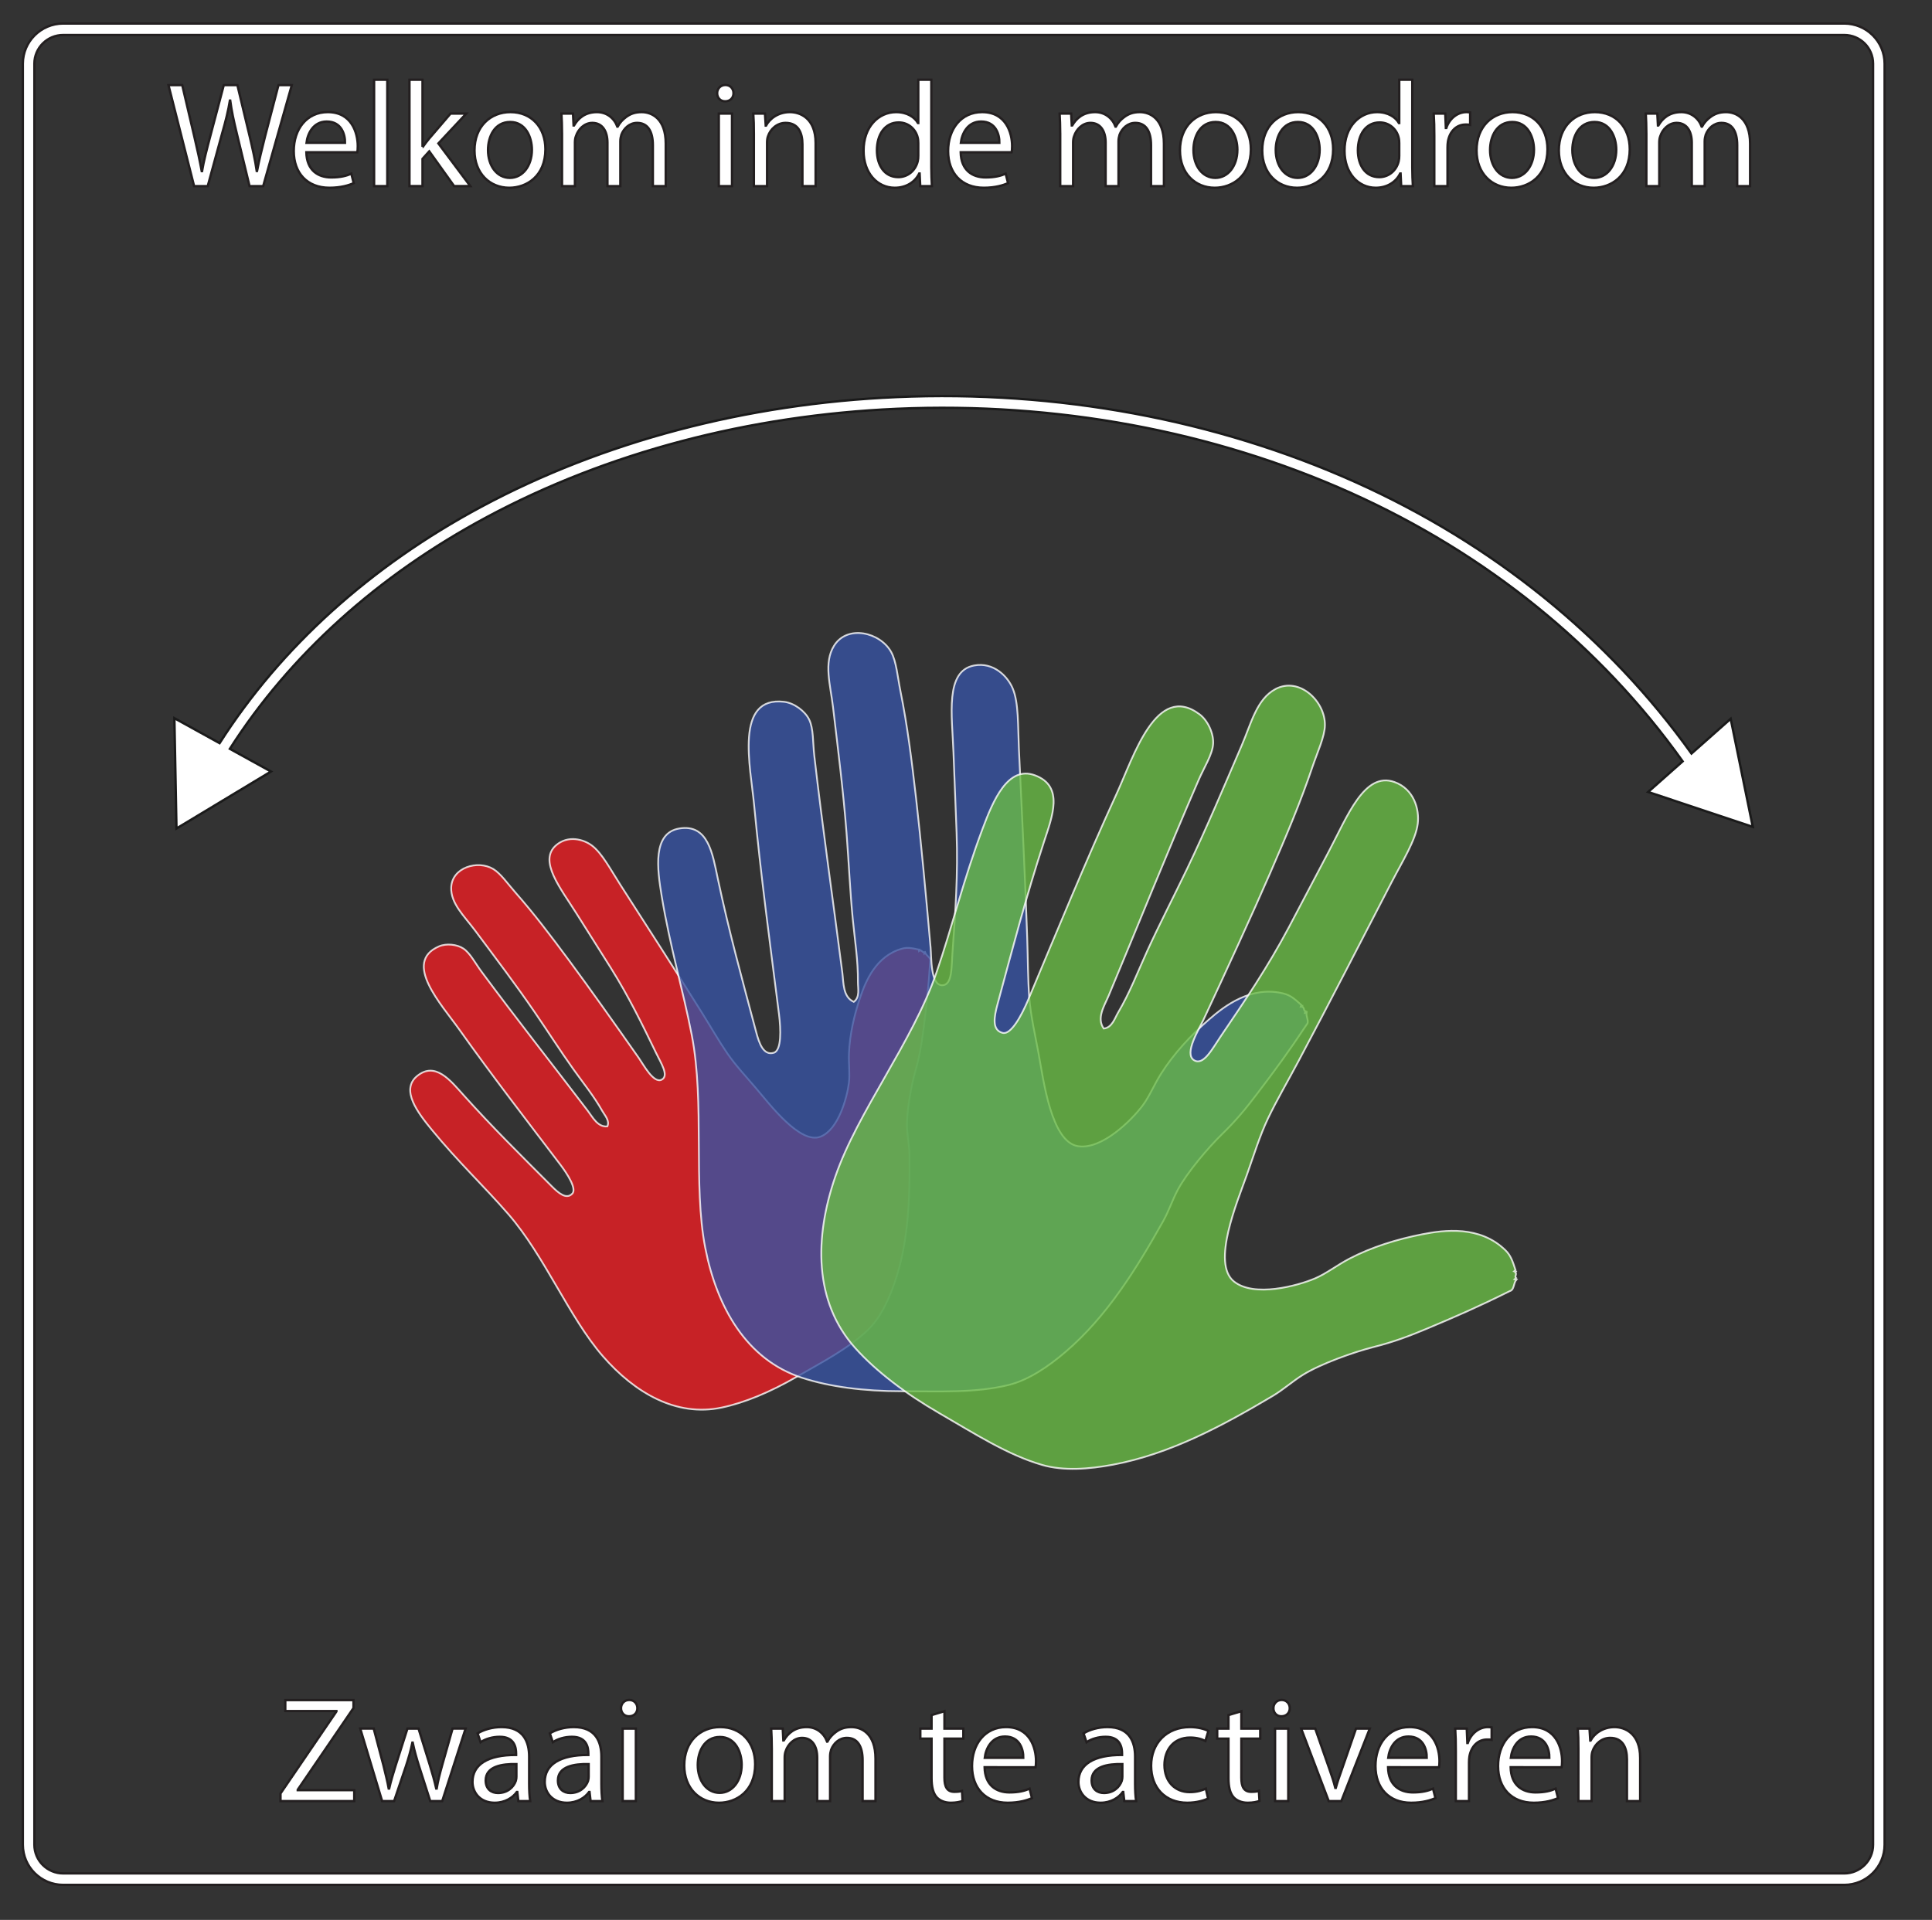 <?xml version="1.0" encoding="utf-8"?>
<!-- Generator: Adobe Illustrator 16.0.0, SVG Export Plug-In . SVG Version: 6.00 Build 0)  -->
<!DOCTYPE svg PUBLIC "-//W3C//DTD SVG 1.1//EN" "http://www.w3.org/Graphics/SVG/1.1/DTD/svg11.dtd">
<svg version="1.1" id="Layer_4" xmlns="http://www.w3.org/2000/svg" xmlns:xlink="http://www.w3.org/1999/xlink" x="0px" y="0px"
	 width="825px" height="820px" viewBox="0 0 825 820" enable-background="new 0 0 825 820" xml:space="preserve">
<rect x="0" y="0" width="825" height="820" fill="#333333" stroke="none"/>
<g>
	<path opacity="0.8" fill="#EC1E24" stroke="#FFFFFF" stroke-width="0.75" d="M395.076,406.828c0.485,1.465,2.515,2.183,2.129,3.688
		c-0.688,11.073-1.553,18.833-2.862,29.099c-0.777,6.093-1.634,11.294-3.397,17.529c-1.867,6.597-3.852,17.566-3.634,24.218
		c0.131,3.914,0.973,7.799,1.021,11.7c0.235,18.761-0.32,37.748-6.53,55.387c-2.549,7.242-6.097,14.664-11.222,19.588
		c-8.357,8.03-19.473,13.7-30.581,20.114c-11.015,6.358-21.945,10.957-31.8,13.033c-19.496,4.109-37.221-6.378-50.747-21.907
		c-14.441-16.581-24.833-42.786-40.357-60.679c-10.334-11.908-21.366-22.238-32.68-36.024c-5.93-7.227-13.519-17.055-6.307-22.986
		c7.755-6.378,14.226,1.895,19.882,8.186c12.587,13.999,23.992,25.22,37.621,38.907c2.844,2.856,6.225,5.809,8.771,3.129
		c1.922-2.022-1.931-8.176-5.028-12.255c-14.183-18.68-29.473-38.458-43.205-57.805c-7.507-10.576-24.476-28.77-8.65-35.561
		c3.104-1.333,7.689-0.843,10.39,0.966c2.883,1.933,4.963,6.116,7.743,9.868c14.773,19.929,30.447,39.838,45.369,59.423
		c2.077,2.726,4.235,7.056,8.347,6.65c1.103-2.46-1.125-4.743-2.142-6.547c-3.622-6.428-8.106-11.901-12.357-17.854
		c-5.561-7.787-10.849-16.096-16.565-24.437c-7.974-11.635-16.644-23.061-25.458-34.87c-4.571-6.125-10.386-11.47-10.157-18.305
		c0.286-8.612,11.361-11.874,17.961-7.912c3.143,1.885,6.262,6.394,9.507,10.078c7.882,8.949,14.95,18.292,22.878,28.985
		c8.282,11.17,19.525,27.023,29.846,41.758c1.887,2.695,6.297,11.044,9.765,9.109c3.067-1.71-0.276-6.859-2.427-11.299
		c-6.125-12.639-11.66-24.066-19.347-36.349c-3.876-6.193-9.977-15.801-14.581-23.125c-6.855-10.911-16.542-22.729-8.755-29.356
		c5.086-4.328,11.649-2.534,15.271,0.196c4.282,3.229,7.959,10.25,12.131,16.756c11.453,17.865,23.285,36.148,34.742,54.497
		c3.761,6.024,7.433,12.421,10.902,17.466c3.549,5.158,8.071,9.979,12.344,14.994c5.961,6.996,18.811,23.976,27.463,20.604
		c7.701-3.001,11.387-16.898,12.131-22.979c0.479-3.917-0.16-8.265,0.03-12.718c0.345-8.022,2.198-16.215,4.91-24.137
		c2.307-6.735,6.699-17.354,17.687-20.452c2.197-0.62,3.988-0.335,7.174,0.364l0.112,0.549l0.372-0.418
		c0.059,0.102,0.119,0.204,0.178,0.307c0.683-0.281,0.95,0.978,1.631,0.696l0.113,0.55L395.076,406.828z"/>
	<path opacity="0.8" fill="#3853A3" stroke="#FFFFFF" stroke-width="0.75" d="M557.93,432.346c-0.389,1.891,1.357,3.936,0,5.322
		c-7.667,11.559-13.453,19.418-21.287,29.712c-4.649,6.11-8.824,11.204-14.635,16.854c-6.143,5.973-15.146,16.608-19.066,23.944
		c-2.309,4.318-3.823,9.05-6.209,13.306c-11.471,20.455-23.938,40.663-41.686,55.875c-7.286,6.245-15.767,12.062-24.39,14.189
		c-14.067,3.47-29.644,2.661-45.677,2.661c-15.898,0-30.605-1.854-42.572-5.765c-23.674-7.737-36.307-30.167-41.242-55.434
		c-5.27-26.976-0.141-61.838-5.766-90.907c-3.742-19.352-9.229-37.431-12.859-59.424c-1.903-11.528-3.977-26.911,7.539-28.825
		c12.381-2.058,14.216,10.941,16.408,21.286c4.876,23.021,10.208,42.295,16.406,65.632c1.295,4.869,3.11,10.178,7.54,8.868
		c3.346-0.988,3.021-10.056,2.217-16.407c-3.681-29.086-7.868-60.053-10.644-89.58c-1.517-16.142-8.515-46.44,12.86-43.901
		c4.192,0.497,8.851,3.893,10.644,7.538c1.913,3.895,1.553,9.724,2.217,15.521c3.536,30.807,8.061,62.156,11.975,92.683
		c0.545,4.249,0.175,10.284,4.878,12.417c2.73-1.975,1.747-5.837,1.774-8.426c0.096-9.222-1.338-17.949-2.219-27.052
		c-1.151-11.905-1.686-24.203-2.661-36.806c-1.358-17.578-3.604-35.367-5.765-53.659c-1.12-9.487-4.074-18.907,0.443-26.165
		c5.691-9.144,19.721-5.751,24.39,2.662c2.224,4.004,2.781,10.834,3.991,16.851c2.939,14.614,4.754,29.147,6.651,45.676
		c1.983,17.269,4.246,41.459,6.209,63.858c0.358,4.098-0.086,15.891,4.879,15.965c4.389,0.064,3.988-7.601,4.434-13.748
		c1.297-17.896,2.405-33.729,1.774-51.44c-0.325-9.127-0.927-23.34-1.331-34.146c-0.603-16.097-3.702-34.943,8.869-37.251
		c8.21-1.507,14.194,4.537,16.408,9.756c2.617,6.173,2.212,16.069,2.66,25.72c1.232,26.498,2.612,53.686,3.548,80.711
		c0.308,8.871,0.283,18.09,0.887,25.72c0.617,7.803,2.502,15.85,3.991,23.947c2.08,11.298,5.379,37.71,16.853,39.468
		c10.213,1.564,22.888-11.176,27.494-17.294c2.967-3.941,4.992-9.046,7.981-13.749c5.386-8.469,12.513-16.18,20.399-23.059
		c6.707-5.853,18.102-14.601,31.93-11.087c2.766,0.703,4.526,2.13,7.538,4.878l-0.222,0.666l0.665-0.224c0,0.147,0,0.297,0,0.444
		c0.913,0.122,0.417,1.652,1.331,1.772l-0.224,0.666L557.93,432.346z"/>
	<path opacity="0.8" fill="#69BC45" stroke="#FFFFFF" stroke-width="0.75" d="M647.558,546.516
		c-1.365,1.537-0.844,4.358-2.838,4.916c-13.246,6.59-22.783,10.765-35.509,16.095c-7.556,3.164-14.13,5.644-22.507,7.762
		c-8.861,2.242-22.853,7.265-30.387,11.951c-4.434,2.758-8.358,6.32-12.83,8.979c-21.505,12.777-43.803,24.796-68.309,29.384
		c-10.062,1.885-20.997,2.735-30.1,0.102c-14.844-4.297-28.801-13.352-43.612-21.902c-14.688-8.479-27.282-18.035-36.251-28.031
		c-17.743-19.771-17.449-47.229-8.534-73.201c9.52-27.729,32.85-57.198,43.158-87.052c6.863-19.873,11.438-39.5,19.813-61.752
		c4.391-11.665,10.679-26.981,22.338-22.607c12.534,4.703,7.297,17.689,3.804,28.414c-7.772,23.868-13.127,44.518-19.847,69.379
		c-1.402,5.188-2.557,11.062,2.233,12.214c3.618,0.871,8.154-7.678,10.801-13.975c12.111-28.832,24.759-59.67,37.941-88.425
		c7.208-15.72,16.904-47.441,35.295-33.697c3.608,2.697,6.101,8.318,5.812,12.641c-0.31,4.618-3.752,9.811-6.229,15.52
		c-13.164,30.346-25.705,61.717-38.37,92.002c-1.764,4.218-5.324,9.597-2.116,14.072c3.575-0.365,4.728-4.46,6.133-6.837
		c5.008-8.467,8.339-17.295,12.379-26.172c5.287-11.612,11.353-23.257,17.173-35.42c8.117-16.962,15.532-34.592,23.293-52.643
		c4.023-9.361,6.32-19.638,14.363-23.933c10.136-5.411,21.284,5.206,21.11,15.467c-0.082,4.885-3.209,11.491-5.3,17.694
		c-5.079,15.067-11.154,29.46-18.216,45.742c-7.377,17.009-18.189,40.562-28.323,62.301c-1.854,3.977-8.553,14.634-4.008,17.35
		c4.02,2.401,7.738-4.893,11.429-10.335c10.51-15.497,20.018-29.511,29.074-46.573c4.566-8.603,11.592-22.053,16.981-32.252
		c8.026-15.19,15.217-34.254,28.061-29.681c8.389,2.987,10.693,11.762,9.954,17.764c-0.875,7.099-6.528,16.024-11.261,25.179
		c-12.993,25.134-26.219,50.985-39.769,76.447c-4.447,8.358-9.386,16.862-12.896,24.232c-3.592,7.536-6.145,15.975-9.085,24.249
		c-4.105,11.547-15.145,37.705-5.483,45.447c8.602,6.893,27.104,1.883,34.622-1.313c4.843-2.058,9.437-5.691,14.705-8.44
		c9.494-4.951,20.188-8.272,31.143-10.422c9.316-1.828,24.509-3.832,35.408,6.787c2.183,2.124,3.047,4.382,4.362,8.526l-0.561,0.495
		l0.732,0.15c-0.078,0.137-0.157,0.272-0.235,0.41c0.777,0.6-0.495,1.748,0.282,2.348l-0.56,0.496L647.558,546.516z"/>
</g>
<path fill="#FFFFFF" stroke="#1A1A1A" stroke-miterlimit="10" d="M743.756,330.084l-4.718-23.08l-16.742,14.839
	c-35.533-49.703-84.809-89.581-143.505-115.932c-59.57-26.744-127.354-39.297-196.016-36.305
	c-63.998,2.79-125.283,18.983-177.229,46.828c-47.446,25.433-85.691,60.068-111.775,100.974l-19.303-10.66l0.449,23.554
	l0.447,23.553l20.174-12.164l20.174-12.165l-17.555-9.695c25.62-40.069,63.167-74.02,109.751-98.99
	c51.288-27.493,111.831-43.482,175.084-46.24c67.892-2.957,134.887,9.444,193.75,35.871
	c58.053,26.063,106.746,65.527,141.787,114.708l-14.751,13.075l22.347,7.454l22.347,7.454L743.756,330.084z"/>
<g>
	<path fill="#FFFFFF" stroke="#231F20" d="M82.884,79.493L71.94,36.36h5.888l5.119,21.822c1.28,5.376,2.433,10.751,3.2,14.911h0.128
		c0.704-4.288,2.048-9.407,3.52-14.975l5.76-21.759h5.823l5.248,21.887c1.216,5.119,2.368,10.239,3.008,14.782h0.128
		c0.896-4.735,2.111-9.535,3.456-14.91l5.695-21.759h5.695l-12.223,43.133h-5.824l-5.439-22.462
		c-1.344-5.504-2.239-9.728-2.815-14.079h-0.128c-0.704,4.287-1.729,8.511-3.328,14.079l-6.144,22.462H82.884z"/>
	<path fill="#FFFFFF" stroke="#231F20" d="M130.82,65.03c0.128,7.615,4.928,10.751,10.623,10.751c4.031,0,6.527-0.704,8.575-1.6
		l1.024,4.031c-1.984,0.896-5.439,1.984-10.367,1.984c-9.536,0-15.231-6.336-15.231-15.679c0-9.344,5.504-16.639,14.527-16.639
		c10.175,0,12.799,8.831,12.799,14.526c0,1.152-0.063,1.984-0.192,2.624H130.82z M147.331,60.998
		c0.063-3.52-1.472-9.087-7.808-9.087c-5.76,0-8.191,5.184-8.64,9.087H147.331z"/>
	<path fill="#FFFFFF" stroke="#231F20" d="M159.748,34.056h5.632v45.437h-5.632V34.056z"/>
	<path fill="#FFFFFF" stroke="#231F20" d="M180.419,62.726h0.128c0.768-1.088,1.792-2.432,2.688-3.52l9.151-10.688h6.72
		l-11.903,12.735l13.631,18.238h-6.911l-10.623-14.847l-2.88,3.199v11.647h-5.567V34.056h5.567V62.726z"/>
	<path fill="#FFFFFF" stroke="#231F20" d="M232.896,63.75c0,11.455-7.999,16.447-15.423,16.447c-8.319,0-14.847-6.144-14.847-15.935
		c0-10.304,6.848-16.383,15.359-16.383C226.882,47.879,232.896,54.342,232.896,63.75z M208.387,64.07
		c0,6.783,3.84,11.903,9.344,11.903c5.375,0,9.407-5.056,9.407-12.031c0-5.248-2.624-11.839-9.279-11.839
		C211.267,52.103,208.387,58.247,208.387,64.07z"/>
	<path fill="#FFFFFF" stroke="#231F20" d="M240.003,56.902c0-3.264-0.128-5.823-0.256-8.383h4.928l0.256,5.056h0.191
		c1.729-2.944,4.608-5.695,9.792-5.695c4.159,0,7.359,2.56,8.703,6.207h0.128c0.96-1.792,2.239-3.071,3.52-4.031
		c1.856-1.408,3.84-2.176,6.783-2.176c4.16,0,10.239,2.688,10.239,13.438v18.175h-5.503V62.022c0-6.016-2.24-9.535-6.72-9.535
		c-3.264,0-5.695,2.367-6.72,5.056c-0.256,0.832-0.448,1.792-0.448,2.815v19.135h-5.503V60.934c0-4.928-2.176-8.447-6.464-8.447
		c-3.456,0-6.079,2.815-6.976,5.632c-0.319,0.768-0.448,1.791-0.448,2.751v18.623h-5.503V56.902z"/>
	<path fill="#FFFFFF" stroke="#231F20" d="M313.218,39.816c0,1.92-1.344,3.455-3.584,3.455c-2.048,0-3.392-1.535-3.392-3.455
		s1.408-3.521,3.52-3.521C311.81,36.295,313.218,37.832,313.218,39.816z M306.946,79.493V48.519h5.632v30.974H306.946z"/>
	<path fill="#FFFFFF" stroke="#231F20" d="M321.922,56.902c0-3.264-0.064-5.823-0.256-8.383h4.991l0.32,5.119h0.128
		c1.536-2.88,5.119-5.759,10.239-5.759c4.287,0,10.943,2.56,10.943,13.183v18.431h-5.632V61.638c0-4.992-1.855-9.151-7.168-9.151
		c-3.647,0-6.527,2.624-7.551,5.76c-0.256,0.703-0.384,1.663-0.384,2.623v18.623h-5.632V56.902z"/>
	<path fill="#FFFFFF" stroke="#231F20" d="M397.694,34.056v37.438c0,2.751,0.128,5.887,0.256,7.999h-4.991l-0.256-5.376h-0.192
		c-1.664,3.456-5.375,6.08-10.431,6.08c-7.487,0-13.312-6.336-13.312-15.743c-0.063-10.303,6.399-16.574,13.887-16.574
		c4.8,0,7.936,2.239,9.344,4.671h0.128V34.056H397.694z M392.127,61.126c0-0.704-0.063-1.664-0.256-2.368
		c-0.832-3.52-3.903-6.464-8.127-6.464c-5.824,0-9.28,5.12-9.28,11.903c0,6.271,3.136,11.455,9.151,11.455
		c3.776,0,7.231-2.56,8.256-6.72c0.192-0.768,0.256-1.535,0.256-2.432V61.126z"/>
	<path fill="#FFFFFF" stroke="#231F20" d="M410.24,65.03c0.128,7.615,4.928,10.751,10.623,10.751c4.031,0,6.527-0.704,8.575-1.6
		l1.024,4.031c-1.984,0.896-5.439,1.984-10.367,1.984c-9.536,0-15.231-6.336-15.231-15.679c0-9.344,5.504-16.639,14.527-16.639
		c10.175,0,12.799,8.831,12.799,14.526c0,1.152-0.063,1.984-0.192,2.624H410.24z M426.751,60.998
		c0.063-3.52-1.472-9.087-7.808-9.087c-5.76,0-8.191,5.184-8.64,9.087H426.751z"/>
	<path fill="#FFFFFF" stroke="#231F20" d="M452.735,56.902c0-3.264-0.128-5.823-0.256-8.383h4.928l0.256,5.056h0.191
		c1.729-2.944,4.608-5.695,9.792-5.695c4.159,0,7.359,2.56,8.703,6.207h0.128c0.96-1.792,2.239-3.071,3.52-4.031
		c1.856-1.408,3.84-2.176,6.783-2.176c4.16,0,10.239,2.688,10.239,13.438v18.175h-5.503V62.022c0-6.016-2.24-9.535-6.72-9.535
		c-3.264,0-5.695,2.367-6.72,5.056c-0.256,0.832-0.448,1.792-0.448,2.815v19.135h-5.503V60.934c0-4.928-2.176-8.447-6.464-8.447
		c-3.456,0-6.079,2.815-6.976,5.632c-0.319,0.768-0.448,1.791-0.448,2.751v18.623h-5.503V56.902z"/>
	<path fill="#FFFFFF" stroke="#231F20" d="M534.141,63.75c0,11.455-7.999,16.447-15.423,16.447c-8.319,0-14.847-6.144-14.847-15.935
		c0-10.304,6.848-16.383,15.359-16.383C528.126,47.879,534.141,54.342,534.141,63.75z M509.631,64.07
		c0,6.783,3.84,11.903,9.344,11.903c5.375,0,9.407-5.056,9.407-12.031c0-5.248-2.624-11.839-9.279-11.839
		C512.511,52.103,509.631,58.247,509.631,64.07z"/>
	<path fill="#FFFFFF" stroke="#231F20" d="M569.276,63.75c0,11.455-7.999,16.447-15.423,16.447c-8.319,0-14.847-6.144-14.847-15.935
		c0-10.304,6.848-16.383,15.359-16.383C563.262,47.879,569.276,54.342,569.276,63.75z M544.767,64.07
		c0,6.783,3.84,11.903,9.344,11.903c5.375,0,9.407-5.056,9.407-12.031c0-5.248-2.624-11.839-9.279-11.839
		C547.646,52.103,544.767,58.247,544.767,64.07z"/>
	<path fill="#FFFFFF" stroke="#231F20" d="M603.068,34.056v37.438c0,2.751,0.128,5.887,0.256,7.999h-4.991l-0.256-5.376h-0.192
		c-1.664,3.456-5.375,6.08-10.431,6.08c-7.487,0-13.312-6.336-13.312-15.743c-0.063-10.303,6.399-16.574,13.887-16.574
		c4.8,0,7.936,2.239,9.344,4.671h0.128V34.056H603.068z M597.501,61.126c0-0.704-0.063-1.664-0.256-2.368
		c-0.832-3.52-3.903-6.464-8.128-6.464c-5.823,0-9.279,5.12-9.279,11.903c0,6.271,3.137,11.455,9.151,11.455
		c3.776,0,7.231-2.56,8.256-6.72c0.192-0.768,0.256-1.535,0.256-2.432V61.126z"/>
	<path fill="#FFFFFF" stroke="#231F20" d="M612.479,58.182c0-3.647-0.064-6.783-0.256-9.663h4.928l0.256,6.144h0.191
		c1.408-4.16,4.864-6.783,8.64-6.783c0.576,0,1.024,0.063,1.536,0.128v5.312c-0.576-0.128-1.152-0.128-1.92-0.128
		c-3.968,0-6.783,2.943-7.552,7.167c-0.128,0.769-0.191,1.729-0.191,2.624v16.511h-5.632V58.182z"/>
	<path fill="#FFFFFF" stroke="#231F20" d="M660.796,63.75c0,11.455-7.999,16.447-15.423,16.447c-8.319,0-14.847-6.144-14.847-15.935
		c0-10.304,6.848-16.383,15.359-16.383C654.781,47.879,660.796,54.342,660.796,63.75z M636.286,64.07
		c0,6.783,3.84,11.903,9.344,11.903c5.375,0,9.407-5.056,9.407-12.031c0-5.248-2.624-11.839-9.279-11.839
		C639.166,52.103,636.286,58.247,636.286,64.07z"/>
	<path fill="#FFFFFF" stroke="#231F20" d="M695.932,63.75c0,11.455-7.999,16.447-15.423,16.447c-8.319,0-14.847-6.144-14.847-15.935
		c0-10.304,6.848-16.383,15.359-16.383C689.917,47.879,695.932,54.342,695.932,63.75z M671.422,64.07
		c0,6.783,3.84,11.903,9.344,11.903c5.375,0,9.407-5.056,9.407-12.031c0-5.248-2.624-11.839-9.279-11.839
		C674.302,52.103,671.422,58.247,671.422,64.07z"/>
	<path fill="#FFFFFF" stroke="#231F20" d="M703.038,56.902c0-3.264-0.128-5.823-0.256-8.383h4.928l0.256,5.056h0.191
		c1.729-2.944,4.608-5.695,9.792-5.695c4.159,0,7.359,2.56,8.703,6.207h0.128c0.96-1.792,2.239-3.071,3.52-4.031
		c1.856-1.408,3.84-2.176,6.783-2.176c4.16,0,10.239,2.688,10.239,13.438v18.175h-5.503V62.022c0-6.016-2.24-9.535-6.72-9.535
		c-3.264,0-5.695,2.367-6.72,5.056c-0.256,0.832-0.448,1.792-0.448,2.815v19.135h-5.503V60.934c0-4.928-2.176-8.447-6.464-8.447
		c-3.456,0-6.079,2.815-6.976,5.632c-0.319,0.768-0.448,1.791-0.448,2.751v18.623h-5.503V56.902z"/>
</g>
<g>
	<path fill="#FFFFFF" stroke="#231F20" d="M119.781,766.004l23.87-35.006v-0.191h-21.822v-4.672h29.118v3.392l-23.807,34.878v0.191
		h24.126v4.672h-31.485V766.004z"/>
	<path fill="#FFFFFF" stroke="#231F20" d="M159.589,738.294l4.16,15.743c0.832,3.455,1.664,6.655,2.239,9.854h0.192
		c0.704-3.136,1.728-6.463,2.752-9.791l5.056-15.807h4.735l4.8,15.486c1.152,3.712,2.048,6.976,2.752,10.111h0.191
		c0.513-3.136,1.345-6.399,2.368-10.047l4.416-15.551h5.567l-9.983,30.974h-5.119l-4.736-14.783
		c-1.088-3.455-1.983-6.527-2.751-10.175H176.1c-0.768,3.712-1.728,6.911-2.815,10.239l-4.991,14.719h-5.12l-9.343-30.974H159.589z"
		/>
	<path fill="#FFFFFF" stroke="#231F20" d="M225.955,761.844c0,2.688,0.128,5.312,0.448,7.424h-5.056l-0.448-3.903h-0.191
		c-1.728,2.432-5.056,4.607-9.472,4.607c-6.271,0-9.471-4.416-9.471-8.896c0-7.487,6.655-11.583,18.622-11.52v-0.64
		c0-2.496-0.704-7.167-7.039-7.104c-2.944,0-5.952,0.832-8.128,2.304l-1.279-3.775c2.56-1.6,6.335-2.688,10.239-2.688
		c9.471,0,11.774,6.463,11.774,12.606V761.844z M220.516,753.461c-6.144-0.128-13.119,0.96-13.119,6.976
		c0,3.712,2.433,5.375,5.248,5.375c4.096,0,6.72-2.56,7.615-5.184c0.192-0.64,0.256-1.279,0.256-1.792V753.461z"/>
	<path fill="#FFFFFF" stroke="#231F20" d="M256.803,761.844c0,2.688,0.128,5.312,0.448,7.424h-5.056l-0.448-3.903h-0.191
		c-1.728,2.432-5.056,4.607-9.472,4.607c-6.271,0-9.471-4.416-9.471-8.896c0-7.487,6.655-11.583,18.622-11.52v-0.64
		c0-2.496-0.704-7.167-7.039-7.104c-2.944,0-5.952,0.832-8.128,2.304l-1.279-3.775c2.56-1.6,6.335-2.688,10.239-2.688
		c9.471,0,11.774,6.463,11.774,12.606V761.844z M251.363,753.461c-6.144-0.128-13.119,0.96-13.119,6.976
		c0,3.712,2.433,5.375,5.248,5.375c4.096,0,6.72-2.56,7.615-5.184c0.192-0.64,0.256-1.279,0.256-1.792V753.461z"/>
	<path fill="#FFFFFF" stroke="#231F20" d="M272.164,729.591c0,1.92-1.344,3.455-3.584,3.455c-2.048,0-3.392-1.535-3.392-3.455
		s1.408-3.521,3.52-3.521C270.756,726.07,272.164,727.606,272.164,729.591z M265.893,769.268v-30.974h5.632v30.974H265.893z"/>
	<path fill="#FFFFFF" stroke="#231F20" d="M322.465,753.524c0,11.455-7.999,16.447-15.423,16.447
		c-8.319,0-14.847-6.144-14.847-15.935c0-10.304,6.848-16.383,15.359-16.383C316.45,737.654,322.465,744.117,322.465,753.524z
		 M297.955,753.845c0,6.783,3.84,11.903,9.344,11.903c5.375,0,9.407-5.056,9.407-12.031c0-5.248-2.624-11.839-9.279-11.839
		C300.835,741.878,297.955,748.021,297.955,753.845z"/>
	<path fill="#FFFFFF" stroke="#231F20" d="M329.571,746.677c0-3.264-0.128-5.823-0.256-8.383h4.928l0.256,5.056h0.191
		c1.729-2.944,4.608-5.695,9.792-5.695c4.159,0,7.359,2.56,8.703,6.207h0.128c0.96-1.792,2.239-3.071,3.52-4.031
		c1.856-1.408,3.84-2.176,6.783-2.176c4.16,0,10.239,2.688,10.239,13.438v18.175h-5.503v-17.471c0-6.016-2.24-9.535-6.72-9.535
		c-3.264,0-5.695,2.367-6.72,5.056c-0.256,0.832-0.448,1.792-0.448,2.815v19.135h-5.503v-18.559c0-4.928-2.176-8.447-6.464-8.447
		c-3.456,0-6.079,2.815-6.976,5.632c-0.319,0.768-0.448,1.791-0.448,2.751v18.623h-5.503V746.677z"/>
	<path fill="#FFFFFF" stroke="#231F20" d="M403.298,730.87v7.424h8.063v4.287h-8.063v16.703c0,3.84,1.088,6.016,4.224,6.016
		c1.536,0,2.432-0.128,3.264-0.384l0.256,4.287c-1.088,0.385-2.815,0.769-4.991,0.769c-2.624,0-4.735-0.896-6.08-2.368
		c-1.535-1.728-2.176-4.479-2.176-8.127v-16.896h-4.799v-4.287h4.799v-5.76L403.298,730.87z"/>
	<path fill="#FFFFFF" stroke="#231F20" d="M420.45,754.805c0.128,7.615,4.928,10.751,10.623,10.751c4.031,0,6.527-0.704,8.575-1.6
		l1.024,4.031c-1.984,0.896-5.439,1.984-10.367,1.984c-9.536,0-15.231-6.336-15.231-15.679c0-9.344,5.504-16.639,14.527-16.639
		c10.175,0,12.799,8.831,12.799,14.526c0,1.152-0.064,1.984-0.192,2.624H420.45z M436.961,750.772
		c0.063-3.52-1.472-9.087-7.808-9.087c-5.76,0-8.191,5.184-8.64,9.087H436.961z"/>
	<path fill="#FFFFFF" stroke="#231F20" d="M484.703,761.844c0,2.688,0.128,5.312,0.448,7.424h-5.056l-0.448-3.903h-0.191
		c-1.728,2.432-5.056,4.607-9.472,4.607c-6.271,0-9.471-4.416-9.471-8.896c0-7.487,6.655-11.583,18.622-11.52v-0.64
		c0-2.496-0.704-7.167-7.039-7.104c-2.944,0-5.952,0.832-8.128,2.304l-1.279-3.775c2.56-1.6,6.335-2.688,10.239-2.688
		c9.471,0,11.774,6.463,11.774,12.606V761.844z M479.264,753.461c-6.144-0.128-13.119,0.96-13.119,6.976
		c0,3.712,2.433,5.375,5.248,5.375c4.096,0,6.72-2.56,7.615-5.184c0.192-0.64,0.256-1.279,0.256-1.792V753.461z"/>
	<path fill="#FFFFFF" stroke="#231F20" d="M515.871,768.18c-1.472,0.704-4.735,1.792-8.896,1.792
		c-9.343,0-15.423-6.336-15.423-15.807c0-9.536,6.527-16.511,16.639-16.511c3.328,0,6.271,0.831,7.808,1.663l-1.28,4.288
		c-1.344-0.704-3.455-1.472-6.527-1.472c-7.104,0-10.943,5.312-10.943,11.711c0,7.167,4.608,11.583,10.752,11.583
		c3.199,0,5.312-0.768,6.911-1.472L515.871,768.18z"/>
	<path fill="#FFFFFF" stroke="#231F20" d="M530.079,730.87v7.424h8.063v4.287h-8.063v16.703c0,3.84,1.088,6.016,4.224,6.016
		c1.536,0,2.432-0.128,3.264-0.384l0.256,4.287c-1.088,0.385-2.815,0.769-4.991,0.769c-2.624,0-4.735-0.896-6.08-2.368
		c-1.535-1.728-2.176-4.479-2.176-8.127v-16.896h-4.799v-4.287h4.799v-5.76L530.079,730.87z"/>
	<path fill="#FFFFFF" stroke="#231F20" d="M550.751,729.591c0,1.92-1.344,3.455-3.584,3.455c-2.048,0-3.392-1.535-3.392-3.455
		s1.408-3.521,3.52-3.521C549.343,726.07,550.751,727.606,550.751,729.591z M544.479,769.268v-30.974h5.632v30.974H544.479z"/>
	<path fill="#FFFFFF" stroke="#231F20" d="M561.631,738.294l6.079,17.343c1.024,2.88,1.856,5.439,2.496,7.999h0.192
		c0.703-2.56,1.6-5.119,2.623-7.999l6.016-17.343h5.888l-12.159,30.974h-5.375l-11.775-30.974H561.631z"/>
	<path fill="#FFFFFF" stroke="#231F20" d="M592.734,754.805c0.128,7.615,4.928,10.751,10.623,10.751c4.031,0,6.527-0.704,8.575-1.6
		l1.024,4.031c-1.984,0.896-5.439,1.984-10.367,1.984c-9.536,0-15.231-6.336-15.231-15.679c0-9.344,5.504-16.639,14.527-16.639
		c10.175,0,12.799,8.831,12.799,14.526c0,1.152-0.063,1.984-0.192,2.624H592.734z M609.245,750.772
		c0.063-3.52-1.472-9.087-7.808-9.087c-5.76,0-8.191,5.184-8.64,9.087H609.245z"/>
	<path fill="#FFFFFF" stroke="#231F20" d="M621.662,747.957c0-3.647-0.064-6.783-0.256-9.663h4.928l0.256,6.144h0.191
		c1.408-4.16,4.864-6.783,8.64-6.783c0.576,0,1.024,0.063,1.536,0.128v5.312c-0.576-0.128-1.152-0.128-1.92-0.128
		c-3.968,0-6.783,2.943-7.552,7.167c-0.128,0.769-0.191,1.729-0.191,2.624v16.511h-5.632V747.957z"/>
	<path fill="#FFFFFF" stroke="#231F20" d="M645.086,754.805c0.128,7.615,4.928,10.751,10.623,10.751c4.031,0,6.527-0.704,8.575-1.6
		l1.024,4.031c-1.984,0.896-5.439,1.984-10.367,1.984c-9.536,0-15.231-6.336-15.231-15.679c0-9.344,5.504-16.639,14.527-16.639
		c10.175,0,12.799,8.831,12.799,14.526c0,1.152-0.063,1.984-0.192,2.624H645.086z M661.597,750.772
		c0.063-3.52-1.472-9.087-7.808-9.087c-5.76,0-8.191,5.184-8.64,9.087H661.597z"/>
	<path fill="#FFFFFF" stroke="#231F20" d="M674.014,746.677c0-3.264-0.064-5.823-0.256-8.383h4.991l0.32,5.119h0.128
		c1.536-2.88,5.119-5.759,10.239-5.759c4.287,0,10.943,2.56,10.943,13.183v18.431h-5.632v-17.854c0-4.992-1.855-9.151-7.168-9.151
		c-3.647,0-6.527,2.624-7.551,5.76c-0.256,0.703-0.384,1.663-0.384,2.623v18.623h-5.632V746.677z"/>
</g>
<g>
	<path fill="#FFFFFF" stroke="#231F20" d="M787.529,805.051H26.989c-9.501,0-17.23-7.688-17.23-17.142V27.193
		c0-9.452,7.729-17.143,17.23-17.143h760.54c9.501,0,17.23,7.69,17.23,17.143v760.716
		C804.76,797.362,797.03,805.051,787.529,805.051z M26.989,14.949c-6.787,0-12.308,5.493-12.308,12.244v760.716
		c0,6.751,5.521,12.244,12.308,12.244h760.54c6.787,0,12.308-5.493,12.308-12.244V27.193c0-6.751-5.521-12.244-12.308-12.244H26.989
		z"/>
</g>
</svg>
